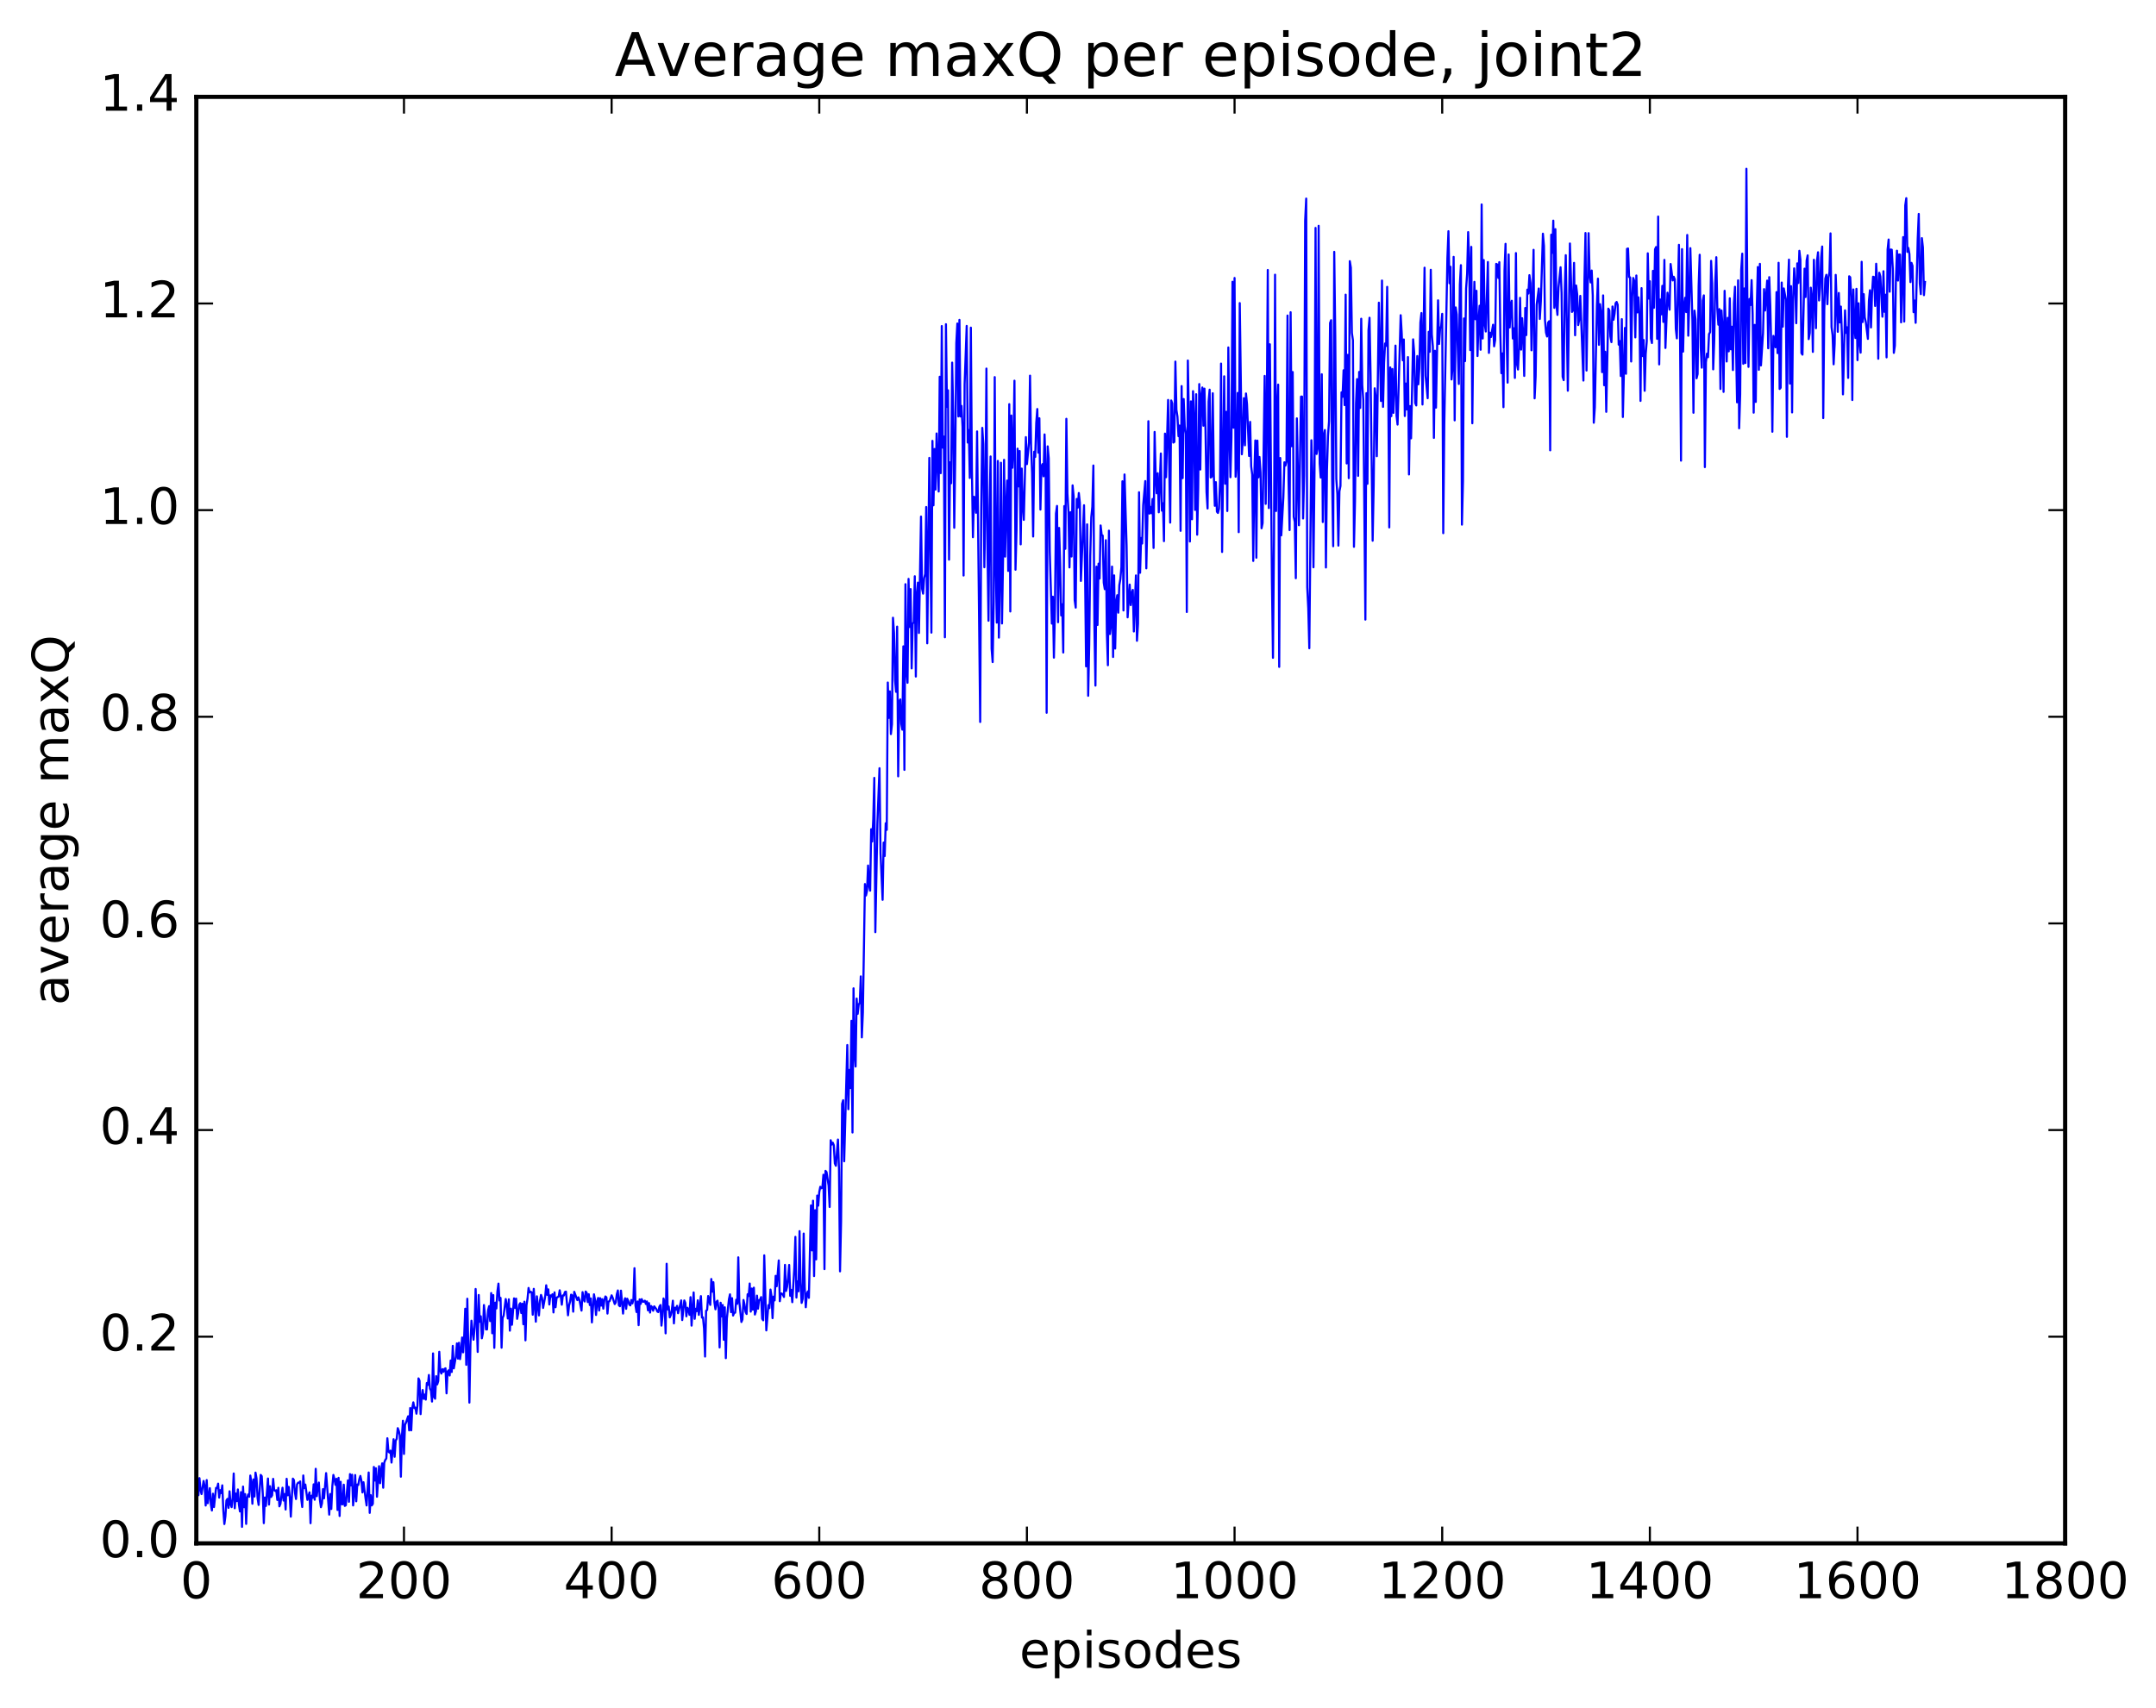 <?xml version="1.0" encoding="utf-8" standalone="no"?>
<!DOCTYPE svg PUBLIC "-//W3C//DTD SVG 1.1//EN"
  "http://www.w3.org/Graphics/SVG/1.1/DTD/svg11.dtd">
<!-- Created with matplotlib (http://matplotlib.org/) -->
<svg height="408pt" version="1.1" viewBox="0 0 515 408" width="515pt" xmlns="http://www.w3.org/2000/svg" xmlns:xlink="http://www.w3.org/1999/xlink">
 <defs>
  <style type="text/css">
*{stroke-linecap:butt;stroke-linejoin:round;stroke-miterlimit:100000;}
  </style>
 </defs>
 <g id="figure_1">
  <g id="patch_1">
   <path d="M 0 408.169 
L 515.768 408.169 
L 515.768 0 
L 0 0 
z
" style="fill:#ffffff;"/>
  </g>
  <g id="axes_1">
   <g id="patch_2">
    <path d="M 46.898 368.742 
L 493.298 368.742 
L 493.298 23.142 
L 46.898 23.142 
z
" style="fill:#ffffff;"/>
   </g>
   <g id="line2d_1">
    <path clip-path="url(#p9d260097a6)" d="M 47.145 354.917 
L 47.394 357.248 
L 47.642 353.161 
L 47.889 355.871 
L 48.138 356.975 
L 48.633 353.841 
L 48.882 355.08 
L 49.13 359.703 
L 49.377 353.631 
L 49.626 359.16 
L 50.121 355.563 
L 50.37 359.485 
L 50.617 360.893 
L 50.865 356.891 
L 51.114 360.074 
L 51.609 355.497 
L 51.858 355.553 
L 52.105 354.48 
L 52.353 357.817 
L 52.602 356.036 
L 52.849 356.736 
L 53.097 354.886 
L 53.346 360.85 
L 53.593 364.135 
L 53.842 362.28 
L 54.09 358.482 
L 54.337 358.123 
L 54.586 360.27 
L 54.834 356.308 
L 55.081 359.457 
L 55.33 360.097 
L 55.578 357.825 
L 55.825 352.055 
L 56.074 360.36 
L 56.322 356.844 
L 56.569 358.664 
L 56.818 355.866 
L 57.066 359.431 
L 57.313 361.125 
L 57.562 356.506 
L 57.809 364.807 
L 58.057 355.184 
L 58.306 360.106 
L 58.553 356.971 
L 58.801 364.099 
L 59.05 357.822 
L 59.297 357.053 
L 59.545 357.613 
L 59.794 352.549 
L 60.041 354.207 
L 60.289 359.283 
L 60.538 353.467 
L 60.785 357.557 
L 61.033 351.844 
L 61.282 353.229 
L 61.529 357.926 
L 61.778 359.571 
L 62.273 352.393 
L 62.522 352.701 
L 62.77 356.956 
L 63.017 363.92 
L 63.266 357.792 
L 63.514 359.811 
L 64.01 353.257 
L 64.257 359.475 
L 64.505 355.093 
L 64.754 357.673 
L 65.001 357.253 
L 65.249 353.338 
L 65.498 356.046 
L 65.746 356.228 
L 65.993 356.052 
L 66.242 358.379 
L 66.49 355.472 
L 66.737 359.906 
L 66.986 359.307 
L 67.481 355.457 
L 67.73 358.519 
L 67.978 356.962 
L 68.225 360.659 
L 68.474 353.321 
L 68.722 357.27 
L 68.969 355.261 
L 69.218 357.703 
L 69.466 362.369 
L 69.962 353.284 
L 70.21 353.634 
L 70.457 356.616 
L 70.706 358.15 
L 70.954 354.664 
L 71.201 354.26 
L 71.45 354.261 
L 71.698 353.953 
L 71.945 358.007 
L 72.194 360.064 
L 72.442 352.526 
L 72.689 355.561 
L 72.938 354.701 
L 73.433 358.362 
L 73.93 356.566 
L 74.177 363.935 
L 74.425 357.355 
L 74.674 357.876 
L 74.921 354.649 
L 75.169 358.328 
L 75.418 350.937 
L 75.665 357.476 
L 75.913 355.201 
L 76.162 354.218 
L 76.409 358.291 
L 76.657 360.109 
L 76.906 359.199 
L 77.153 355.791 
L 77.401 357.995 
L 77.897 351.967 
L 78.641 361.884 
L 78.889 356.958 
L 79.138 360.535 
L 79.385 355.072 
L 79.633 352.4 
L 79.882 353.354 
L 80.129 354.775 
L 80.377 353.324 
L 80.626 360.776 
L 80.874 353.09 
L 81.121 362.213 
L 81.37 354.03 
L 81.618 359.397 
L 81.865 359.411 
L 82.114 354.73 
L 82.362 359.8 
L 82.609 359.637 
L 83.106 353.698 
L 83.353 358.816 
L 83.602 352.204 
L 83.85 354.908 
L 84.097 352.345 
L 84.346 359.686 
L 84.594 357.073 
L 84.841 352.429 
L 85.09 358.703 
L 85.338 354.695 
L 85.585 354.801 
L 85.834 353.39 
L 86.082 352.638 
L 86.329 353.8 
L 86.578 356.586 
L 86.826 354.141 
L 87.322 358.021 
L 87.57 359.689 
L 88.066 351.817 
L 88.314 361.464 
L 88.561 357.236 
L 88.809 359.679 
L 89.058 359.298 
L 89.305 350.489 
L 89.553 353.738 
L 89.802 350.803 
L 90.049 357.61 
L 90.546 350.309 
L 90.793 354.374 
L 91.041 351.186 
L 91.29 349.637 
L 91.537 355.458 
L 91.785 349.476 
L 92.034 348.809 
L 92.281 348.473 
L 92.529 343.638 
L 92.778 346.801 
L 93.025 347.064 
L 93.273 346.59 
L 93.522 349.449 
L 94.017 343.873 
L 94.266 348.058 
L 94.513 344.22 
L 94.761 343.749 
L 95.01 341.225 
L 95.257 341.881 
L 95.505 342.91 
L 95.754 352.819 
L 96.001 343.288 
L 96.249 339.456 
L 96.498 347.383 
L 96.746 340.413 
L 96.993 339.863 
L 97.49 338.381 
L 97.737 341.752 
L 97.986 336.419 
L 98.234 341.738 
L 98.481 336.412 
L 98.73 335.065 
L 98.978 336.447 
L 99.225 336.321 
L 99.474 337.77 
L 99.722 335.806 
L 99.969 329.335 
L 100.218 329.906 
L 100.466 337.872 
L 100.713 333.971 
L 100.962 332.114 
L 101.21 334.227 
L 101.457 333.198 
L 101.706 334.399 
L 101.954 330.441 
L 102.201 330.902 
L 102.45 328.52 
L 102.698 331.754 
L 102.945 332.253 
L 103.194 334.871 
L 103.442 323.365 
L 103.689 333.794 
L 103.938 334.189 
L 104.186 328.794 
L 104.433 330.766 
L 104.681 329.961 
L 104.93 322.985 
L 105.177 327.511 
L 105.425 328.183 
L 105.674 327.125 
L 105.921 327.762 
L 106.169 327.07 
L 106.418 326.921 
L 106.665 332.905 
L 106.913 327.712 
L 107.162 327.403 
L 107.409 328.649 
L 107.657 325.053 
L 107.906 327.804 
L 108.153 321.57 
L 108.401 326.941 
L 108.897 324.087 
L 109.145 320.969 
L 109.394 324.605 
L 109.641 320.825 
L 109.889 324.732 
L 110.138 322.866 
L 110.385 319.56 
L 110.633 323.106 
L 110.882 319.224 
L 111.129 312.688 
L 111.377 326.094 
L 111.626 310.304 
L 112.121 335.116 
L 112.37 321.208 
L 112.618 315.549 
L 113.114 320.096 
L 113.362 317.143 
L 113.609 307.971 
L 114.106 323.012 
L 114.353 309.406 
L 114.602 315.815 
L 114.85 314.498 
L 115.097 319.758 
L 115.346 318.53 
L 115.594 311.81 
L 115.841 314.136 
L 116.09 317.634 
L 116.338 317.632 
L 116.585 313.075 
L 116.834 312.07 
L 117.082 315.647 
L 117.329 308.95 
L 117.578 318.551 
L 117.826 309.425 
L 118.073 322.038 
L 118.322 311.238 
L 118.57 312.621 
L 118.817 308.559 
L 119.066 306.683 
L 119.314 310.726 
L 119.561 310.089 
L 119.809 321.998 
L 120.058 314.881 
L 120.305 314.317 
L 120.802 310.372 
L 121.049 311.928 
L 121.297 315.013 
L 121.546 310.439 
L 121.793 317.931 
L 122.041 312.665 
L 122.29 316.519 
L 122.785 310.216 
L 123.034 312.501 
L 123.281 310.277 
L 123.529 315.108 
L 123.778 313.78 
L 124.025 311.737 
L 124.273 311.357 
L 124.522 313.722 
L 124.769 311.498 
L 125.017 316.397 
L 125.266 311.004 
L 125.513 320.244 
L 125.761 311.844 
L 126.01 310.289 
L 126.257 307.724 
L 126.505 308.798 
L 126.754 308.627 
L 127.001 308.767 
L 127.249 314.118 
L 127.498 307.939 
L 127.993 315.785 
L 128.242 309.721 
L 128.738 314.283 
L 128.986 310.81 
L 129.233 309.393 
L 129.482 310.098 
L 129.73 312.498 
L 130.226 309.783 
L 130.474 307.086 
L 130.721 309.367 
L 130.97 308.06 
L 131.218 311.674 
L 131.465 309.498 
L 131.714 309.783 
L 131.962 309.234 
L 132.209 313.578 
L 132.458 308.779 
L 132.706 312.329 
L 132.953 310.068 
L 133.45 309.768 
L 133.697 308.283 
L 133.946 309.686 
L 134.194 311.727 
L 134.441 309.507 
L 134.69 309.526 
L 134.938 308.705 
L 135.185 308.604 
L 135.681 314.259 
L 135.929 311.902 
L 136.178 310.983 
L 136.425 309.327 
L 136.673 309.504 
L 136.922 313.392 
L 137.169 308.65 
L 137.913 310.639 
L 138.161 309.969 
L 138.41 310.6 
L 138.905 313.138 
L 139.154 308.728 
L 139.401 310.389 
L 139.649 310.965 
L 139.898 308.574 
L 140.145 308.902 
L 140.393 311.096 
L 140.642 309.224 
L 140.889 311.815 
L 141.137 310.234 
L 141.386 315.956 
L 141.881 309.245 
L 142.13 310.577 
L 142.377 314.185 
L 142.625 311.008 
L 142.874 310.11 
L 143.121 313.121 
L 143.369 310.169 
L 143.618 311.947 
L 143.865 310.404 
L 144.113 312.673 
L 144.362 310.668 
L 144.609 309.753 
L 144.857 309.981 
L 145.106 313.846 
L 145.353 310.978 
L 145.601 310.888 
L 146.097 309.487 
L 146.345 310.057 
L 146.841 311.573 
L 147.089 311.172 
L 147.338 309.239 
L 147.585 308.322 
L 147.833 311.858 
L 148.082 312.101 
L 148.329 308.37 
L 148.826 313.852 
L 149.073 311.061 
L 149.321 310.192 
L 149.57 312.712 
L 149.817 310.288 
L 150.065 310.808 
L 150.314 311.712 
L 150.561 311.892 
L 150.81 310.59 
L 151.058 311.421 
L 151.305 310.395 
L 151.554 303.004 
L 151.802 311.918 
L 152.049 313.479 
L 152.298 310.95 
L 152.546 316.618 
L 152.793 310.451 
L 153.042 311.533 
L 153.29 310.397 
L 153.537 310.995 
L 153.786 311.013 
L 154.034 310.769 
L 154.281 311.556 
L 154.53 310.952 
L 154.778 313.074 
L 155.025 311.349 
L 155.274 313.609 
L 155.522 312.031 
L 155.769 312.33 
L 156.018 313.168 
L 156.266 312.114 
L 156.762 312.757 
L 157.01 313.36 
L 157.257 313.497 
L 157.506 312.204 
L 157.754 311.807 
L 158.001 316.724 
L 158.25 314.444 
L 158.498 310.237 
L 158.745 311.171 
L 158.994 318.569 
L 159.242 301.945 
L 159.489 312.858 
L 159.738 312.154 
L 159.986 314.755 
L 160.233 314.186 
L 160.482 312.939 
L 160.73 310.77 
L 160.977 316.187 
L 161.226 312.446 
L 161.474 312.902 
L 161.721 312.006 
L 161.97 313.765 
L 162.465 311.761 
L 162.714 310.699 
L 162.962 315.403 
L 163.458 310.71 
L 163.706 311.307 
L 163.953 314.5 
L 164.202 312.461 
L 164.45 312.913 
L 164.697 314.144 
L 164.946 309.927 
L 165.194 316.728 
L 165.69 308.796 
L 165.938 315.103 
L 166.185 312.706 
L 166.434 313.274 
L 166.681 310.675 
L 166.929 314.157 
L 167.425 309.678 
L 167.673 314.811 
L 167.922 314.749 
L 168.169 317.384 
L 168.417 324.115 
L 168.666 313.178 
L 168.913 312.98 
L 169.161 309.654 
L 169.657 311.773 
L 169.905 305.587 
L 170.154 308.61 
L 170.401 306.345 
L 170.649 311.122 
L 170.898 312.829 
L 171.145 311.025 
L 171.393 310.76 
L 171.642 312.723 
L 171.889 321.934 
L 172.137 311.258 
L 172.386 314.528 
L 172.633 311.796 
L 172.881 320.111 
L 173.13 312.353 
L 173.377 324.498 
L 173.625 315.046 
L 174.121 310.42 
L 174.369 309.251 
L 174.618 313.503 
L 174.865 310.163 
L 175.113 314.314 
L 175.362 313.667 
L 175.609 313.635 
L 175.857 310.545 
L 176.106 311.517 
L 176.353 300.41 
L 176.601 311.024 
L 177.097 315.859 
L 177.345 315.255 
L 177.594 310.598 
L 177.841 311.668 
L 178.089 313.429 
L 178.338 313.954 
L 178.585 309.225 
L 178.833 309.643 
L 179.082 306.664 
L 179.329 313.382 
L 179.577 307.857 
L 179.826 312.92 
L 180.073 307.659 
L 180.321 314.075 
L 180.57 313.292 
L 180.817 309.559 
L 181.065 312.677 
L 181.314 310.636 
L 181.561 310.537 
L 181.81 309.91 
L 182.058 315.089 
L 182.305 315.459 
L 182.554 299.931 
L 183.049 317.867 
L 183.546 311.828 
L 183.793 312.54 
L 184.042 308.109 
L 184.29 309.66 
L 184.537 314.939 
L 184.786 309.797 
L 185.034 310.705 
L 185.281 304.832 
L 185.53 307.322 
L 186.025 301.147 
L 186.274 310.893 
L 186.522 309.031 
L 186.769 309.07 
L 187.018 309.34 
L 187.266 309.881 
L 187.513 302.211 
L 187.762 308.447 
L 188.01 307.453 
L 188.257 305.385 
L 188.506 302.231 
L 188.754 309.614 
L 189.001 308.19 
L 189.25 311.126 
L 189.745 302.86 
L 189.994 295.516 
L 190.242 310.021 
L 190.489 306.145 
L 190.738 308.522 
L 190.986 294.15 
L 191.233 306.378 
L 191.482 311.298 
L 191.73 310.332 
L 191.977 294.727 
L 192.226 307.551 
L 192.474 312.335 
L 192.721 309.212 
L 192.97 308.546 
L 193.218 310.093 
L 193.714 288.008 
L 193.962 298.749 
L 194.209 286.878 
L 194.458 304.889 
L 194.706 289.141 
L 194.953 300.901 
L 195.202 285.65 
L 195.45 288.062 
L 195.697 284.798 
L 195.946 283.553 
L 196.194 283.902 
L 196.441 283.764 
L 196.69 280.67 
L 196.938 303.229 
L 197.185 279.751 
L 197.434 280.026 
L 197.929 283.284 
L 198.178 288.373 
L 198.425 272.432 
L 198.673 273.472 
L 198.922 273.018 
L 199.169 273.618 
L 199.417 277.979 
L 199.666 278.528 
L 200.161 272.266 
L 200.41 279.391 
L 200.657 303.759 
L 200.905 291.881 
L 201.154 263.747 
L 201.401 262.872 
L 201.649 277.457 
L 202.393 249.681 
L 202.642 265.02 
L 202.889 255.63 
L 203.137 259.969 
L 203.386 243.892 
L 203.633 270.578 
L 203.881 236.136 
L 204.13 251.509 
L 204.377 254.816 
L 204.625 238.582 
L 204.874 242.24 
L 205.121 239.993 
L 205.369 239.58 
L 205.618 233.288 
L 205.865 247.86 
L 206.113 241.934 
L 206.609 211.221 
L 206.857 213.954 
L 207.106 212.821 
L 207.353 206.797 
L 207.601 211.691 
L 207.85 212.805 
L 208.097 198.12 
L 208.345 201.056 
L 208.594 195.691 
L 208.841 185.856 
L 209.089 222.72 
L 209.585 196.63 
L 210.082 183.544 
L 210.329 203.839 
L 210.826 214.989 
L 211.073 201.311 
L 211.321 204.534 
L 211.57 196.691 
L 211.817 198.273 
L 212.065 163.074 
L 212.314 171.521 
L 212.561 165.186 
L 212.81 175.391 
L 213.058 173.047 
L 213.305 147.592 
L 213.554 151.198 
L 213.802 162.571 
L 214.049 165.304 
L 214.298 149.713 
L 214.546 185.486 
L 214.793 167.627 
L 215.042 167.11 
L 215.29 172.926 
L 215.537 174.338 
L 215.786 154.424 
L 216.034 183.943 
L 216.281 139.579 
L 216.53 159.963 
L 216.778 163.133 
L 217.025 138.315 
L 217.274 149.807 
L 217.522 140.747 
L 217.769 159.702 
L 218.018 148.918 
L 218.266 148.785 
L 218.513 137.685 
L 218.762 161.644 
L 219.01 141.924 
L 219.257 139.203 
L 219.506 151.229 
L 220.001 123.42 
L 220.25 140.672 
L 220.498 141.838 
L 220.745 138.136 
L 220.994 137.148 
L 221.242 121.138 
L 221.489 153.707 
L 221.986 109.4 
L 222.482 151.149 
L 222.73 105.333 
L 222.977 120.735 
L 223.226 107.273 
L 223.474 116.972 
L 223.721 103.564 
L 224.218 117.433 
L 224.465 90.014 
L 224.714 113.048 
L 224.962 77.901 
L 225.209 106.968 
L 225.458 104.296 
L 225.706 152.259 
L 225.953 77.463 
L 226.202 97.22 
L 226.45 93.254 
L 226.697 133.714 
L 226.946 110.453 
L 227.194 115.458 
L 227.441 86.638 
L 227.69 98.611 
L 227.938 126.102 
L 228.185 108.404 
L 228.434 81.958 
L 228.681 77.296 
L 228.929 99.497 
L 229.178 76.427 
L 229.425 99.505 
L 229.673 96.982 
L 229.922 102.071 
L 230.169 137.507 
L 230.417 91.769 
L 230.913 77.869 
L 231.161 105.733 
L 231.41 102.749 
L 231.657 114.193 
L 231.905 78.283 
L 232.154 111.795 
L 232.401 128.357 
L 232.649 118.69 
L 232.898 118.966 
L 233.145 122.514 
L 233.393 103.079 
L 234.137 172.498 
L 234.386 121.364 
L 234.633 102.227 
L 234.881 106.05 
L 235.13 135.53 
L 235.377 120.467 
L 235.625 88.059 
L 235.874 130.819 
L 236.121 148.308 
L 236.369 121.264 
L 236.618 109.064 
L 236.865 154.976 
L 237.113 158.197 
L 237.362 143.785 
L 237.609 90.099 
L 237.857 135.499 
L 238.106 148.763 
L 238.353 110.125 
L 238.601 152.342 
L 238.85 137.634 
L 239.097 110.563 
L 239.345 148.959 
L 239.594 133.944 
L 239.841 109.863 
L 240.089 132.988 
L 240.338 121.132 
L 240.585 114.814 
L 240.833 136.41 
L 241.082 96.565 
L 241.329 146.095 
L 241.577 99.277 
L 241.826 111.758 
L 242.073 106.737 
L 242.321 90.957 
L 242.57 136.118 
L 242.817 126.72 
L 243.065 107.197 
L 243.314 116.212 
L 243.561 107.764 
L 243.81 130.061 
L 244.058 111.953 
L 244.305 120.759 
L 244.554 124.209 
L 245.049 104.444 
L 245.298 110.893 
L 245.793 105.7 
L 246.042 89.754 
L 246.29 106.599 
L 246.537 113.093 
L 246.786 128.184 
L 247.034 107.914 
L 247.281 109.172 
L 247.53 101 
L 247.778 97.725 
L 248.025 108.157 
L 248.274 99.931 
L 248.522 121.745 
L 248.769 111.411 
L 249.018 110.888 
L 249.266 113.8 
L 249.513 103.796 
L 249.762 111.599 
L 250.01 170.297 
L 250.257 106.647 
L 250.506 109.475 
L 250.754 131.68 
L 251.25 148.992 
L 251.498 142.564 
L 251.745 157.125 
L 251.994 145.455 
L 252.242 122.695 
L 252.489 120.878 
L 252.738 148.664 
L 252.986 126.133 
L 253.233 134.493 
L 253.482 147.045 
L 253.73 144.365 
L 253.977 155.899 
L 254.226 120.914 
L 254.474 131.125 
L 254.721 100.064 
L 254.97 117.883 
L 255.218 122.257 
L 255.465 135.569 
L 255.714 122.378 
L 255.962 132.964 
L 256.209 115.963 
L 256.457 118.59 
L 256.705 143.392 
L 256.954 145.175 
L 257.202 119.21 
L 257.45 121.289 
L 257.697 117.794 
L 257.945 120.164 
L 258.193 138.798 
L 258.938 120.71 
L 259.185 136.363 
L 259.433 159.211 
L 259.682 125.282 
L 259.93 166.239 
L 260.178 154.009 
L 260.425 132.826 
L 260.673 123.59 
L 260.921 121.07 
L 261.17 111.221 
L 261.418 149.517 
L 261.666 163.804 
L 261.913 135.391 
L 262.161 149.324 
L 262.409 134.675 
L 262.658 138.226 
L 262.906 125.542 
L 263.154 127.844 
L 263.401 127.966 
L 263.649 139.214 
L 263.897 140.77 
L 264.146 129.067 
L 264.394 151.113 
L 264.642 158.939 
L 264.889 126.785 
L 265.137 151.487 
L 265.385 149.313 
L 265.634 135.376 
L 265.882 156.972 
L 266.13 137.476 
L 266.377 154.955 
L 266.625 143.859 
L 266.873 142.209 
L 267.122 146.383 
L 267.37 139.805 
L 267.618 138.38 
L 267.865 135.51 
L 268.113 114.993 
L 268.361 145.852 
L 268.61 113.362 
L 269.106 130.388 
L 269.353 147.497 
L 269.849 139.679 
L 270.098 144.575 
L 270.346 141.667 
L 270.594 140.94 
L 270.841 150.877 
L 271.337 137.487 
L 271.586 153.1 
L 271.834 149.041 
L 272.082 117.61 
L 272.329 136.853 
L 272.577 128.536 
L 272.825 129.861 
L 273.074 120.688 
L 273.57 114.941 
L 273.817 135.797 
L 274.065 124.343 
L 274.313 100.634 
L 274.562 122.716 
L 274.81 121.121 
L 275.058 122.629 
L 275.305 119.224 
L 275.553 130.92 
L 275.801 103.198 
L 276.05 113.456 
L 276.298 117.854 
L 276.546 113.066 
L 276.793 122.4 
L 277.289 108.349 
L 277.538 122.012 
L 277.786 120.237 
L 278.034 129.293 
L 278.281 103.602 
L 278.529 114.026 
L 279.026 95.553 
L 279.522 124.862 
L 279.769 95.682 
L 280.017 96.391 
L 280.265 105.747 
L 280.514 105.583 
L 280.762 86.394 
L 281.01 97.918 
L 281.257 99.537 
L 281.505 104.213 
L 281.753 101.673 
L 282.002 126.83 
L 282.25 92.244 
L 282.498 114.238 
L 282.745 95.331 
L 282.993 101.847 
L 283.241 103.645 
L 283.49 146.224 
L 283.738 86.136 
L 283.986 99.719 
L 284.233 129.377 
L 284.481 95.896 
L 284.729 124.064 
L 284.978 93.461 
L 285.226 99.889 
L 285.474 121.834 
L 285.721 94.186 
L 285.969 127.752 
L 286.217 116.488 
L 286.466 91.763 
L 286.714 112.183 
L 286.962 94.303 
L 287.209 92.582 
L 287.457 101.714 
L 287.705 92.851 
L 287.954 102.679 
L 288.202 117.544 
L 288.45 121.488 
L 288.697 95.939 
L 288.945 93.107 
L 289.193 114.099 
L 289.442 113.895 
L 289.69 93.959 
L 289.938 113.308 
L 290.185 120.849 
L 290.433 115.2 
L 290.682 122.263 
L 290.93 122.556 
L 291.178 121.545 
L 291.425 115.192 
L 291.673 86.869 
L 291.921 131.878 
L 292.418 89.91 
L 292.666 115.575 
L 292.913 98.394 
L 293.161 122.1 
L 293.409 83.018 
L 293.658 103.146 
L 293.906 114.016 
L 294.154 104.476 
L 294.401 67.32 
L 294.649 102.206 
L 294.897 66.418 
L 295.146 113.908 
L 295.394 110.323 
L 295.642 93.887 
L 295.889 127.149 
L 296.137 72.416 
L 296.634 108.536 
L 296.882 105.206 
L 297.13 95.131 
L 297.377 106.394 
L 297.625 94.015 
L 297.873 96.558 
L 298.37 108.949 
L 298.618 100.798 
L 298.865 111.391 
L 299.113 113.379 
L 299.361 134.019 
L 299.61 113.823 
L 299.858 105.231 
L 300.106 133.253 
L 300.353 105.272 
L 300.601 114.058 
L 300.849 109.184 
L 301.098 112.872 
L 301.346 126.22 
L 301.594 124.993 
L 302.089 89.821 
L 302.337 120.388 
L 302.586 99.607 
L 302.834 64.499 
L 303.082 121.391 
L 303.329 82.256 
L 303.825 138.883 
L 304.074 157.164 
L 304.322 128.479 
L 304.57 65.631 
L 304.817 122.094 
L 305.065 97.954 
L 305.313 91.897 
L 305.562 159.335 
L 305.81 109.43 
L 306.058 127.906 
L 306.553 118.809 
L 306.801 110.451 
L 307.05 111.234 
L 307.298 110.21 
L 307.546 75.391 
L 307.793 114.79 
L 308.041 126.654 
L 308.289 74.601 
L 308.538 106.615 
L 308.786 88.883 
L 309.034 123.482 
L 309.281 124.694 
L 309.529 138.148 
L 309.777 99.956 
L 310.274 125.493 
L 310.769 94.762 
L 311.017 94.748 
L 311.265 123.878 
L 311.514 113.532 
L 311.762 52.677 
L 312.01 47.444 
L 312.257 140.317 
L 312.505 145.317 
L 312.753 154.881 
L 313.25 105.19 
L 313.498 113.041 
L 313.745 135.54 
L 313.993 112.484 
L 314.241 54.455 
L 314.49 108.471 
L 314.738 107.138 
L 314.986 53.952 
L 315.233 110.734 
L 315.481 114.103 
L 315.729 89.419 
L 315.978 124.721 
L 316.226 104.022 
L 316.474 102.744 
L 316.721 135.586 
L 316.969 112.255 
L 317.217 104.151 
L 317.466 100.643 
L 317.714 77.176 
L 317.962 76.507 
L 318.209 114.832 
L 318.457 130.506 
L 318.705 60.174 
L 318.954 80.467 
L 319.202 114.443 
L 319.45 118.013 
L 319.697 130.36 
L 319.945 117.368 
L 320.193 116.123 
L 320.442 93.737 
L 320.69 94.812 
L 320.938 88.465 
L 321.185 96.792 
L 321.433 70.401 
L 321.682 110.731 
L 321.93 84.789 
L 322.178 114.248 
L 322.425 62.399 
L 322.673 63.947 
L 322.921 79.539 
L 323.17 81.288 
L 323.418 130.646 
L 323.666 119.757 
L 323.913 96.387 
L 324.161 90.575 
L 324.409 113.694 
L 324.658 88.864 
L 324.906 97.471 
L 325.154 76.154 
L 325.401 92.001 
L 325.649 95.562 
L 326.146 148.038 
L 326.394 93.932 
L 326.642 115.585 
L 326.889 78.915 
L 327.137 75.921 
L 327.385 89.579 
L 327.882 129.189 
L 328.13 115.978 
L 328.377 92.776 
L 328.625 94.91 
L 328.873 109 
L 329.37 72.321 
L 329.865 95.814 
L 330.113 67.029 
L 330.361 97.212 
L 330.61 86.695 
L 330.858 82.062 
L 331.106 82.649 
L 331.353 68.539 
L 331.601 90.856 
L 331.849 126.013 
L 332.098 87.793 
L 332.346 99.434 
L 332.594 88.164 
L 332.841 98.643 
L 333.089 92.392 
L 333.337 82.574 
L 333.586 99.264 
L 333.834 101.442 
L 334.577 75.31 
L 334.825 79.618 
L 335.074 86.082 
L 335.322 81.105 
L 335.57 99.399 
L 335.817 91.642 
L 336.065 97.839 
L 336.313 85.32 
L 336.562 113.359 
L 336.81 97.021 
L 337.058 104.729 
L 337.553 81.076 
L 337.801 84.27 
L 338.05 96.281 
L 338.298 96.87 
L 338.546 85.061 
L 338.793 91.824 
L 339.041 88.034 
L 339.289 77.028 
L 339.538 74.791 
L 339.786 96.643 
L 340.281 63.961 
L 340.529 89.8 
L 341.026 95.147 
L 341.274 79.278 
L 341.522 84.052 
L 341.769 64.46 
L 342.017 79.892 
L 342.265 82.81 
L 342.514 104.62 
L 342.762 83.801 
L 343.01 97.394 
L 343.505 71.754 
L 343.753 82.178 
L 344.002 78.384 
L 344.25 78.016 
L 344.498 74.98 
L 344.745 127.387 
L 344.993 101.411 
L 345.738 61.659 
L 345.986 55.238 
L 346.233 67.679 
L 346.481 63.737 
L 346.729 90.662 
L 346.978 87.656 
L 347.226 61.371 
L 347.474 100.435 
L 347.721 73.448 
L 347.969 75.134 
L 348.466 91.739 
L 348.714 67.973 
L 348.962 63.354 
L 349.209 125.348 
L 349.457 114.962 
L 349.705 76.088 
L 349.954 86.286 
L 350.202 68.93 
L 350.45 65.433 
L 350.697 55.454 
L 350.945 62.582 
L 351.193 83.643 
L 351.442 58.985 
L 351.69 101.129 
L 351.938 77.268 
L 352.185 67.343 
L 352.433 76.271 
L 352.682 69.474 
L 352.93 85.065 
L 353.178 76.77 
L 353.425 73.049 
L 353.673 83.562 
L 353.921 48.848 
L 354.17 80.88 
L 354.418 62.135 
L 354.666 77.485 
L 354.913 79.204 
L 355.409 62.598 
L 355.658 84.316 
L 355.906 79.497 
L 356.154 80.513 
L 356.649 77.588 
L 356.897 82.743 
L 357.146 81.242 
L 357.394 63.041 
L 357.642 63.189 
L 357.889 66.412 
L 358.137 62.631 
L 358.385 80.014 
L 358.634 89.164 
L 358.882 84.439 
L 359.13 97.284 
L 359.377 64.67 
L 359.625 58.255 
L 359.873 80.091 
L 360.122 91.419 
L 360.37 60.795 
L 360.618 78.241 
L 360.865 72.894 
L 361.113 71.854 
L 361.361 80.871 
L 361.61 78.435 
L 361.858 90.291 
L 362.106 60.468 
L 362.353 86.99 
L 362.601 88.288 
L 362.849 83.08 
L 363.098 71.159 
L 363.346 83.529 
L 363.594 76.029 
L 363.841 79.64 
L 364.089 89.816 
L 364.337 73.582 
L 364.586 80.065 
L 364.834 69.202 
L 365.082 70.14 
L 365.329 65.744 
L 365.577 67.636 
L 365.825 83.694 
L 366.322 59.688 
L 366.57 95.172 
L 366.817 89.906 
L 367.065 72.796 
L 367.562 68.932 
L 367.81 76.205 
L 368.058 72.049 
L 368.553 55.835 
L 368.801 58.758 
L 369.05 76.491 
L 369.298 79.466 
L 369.546 80.4 
L 369.793 77.089 
L 370.041 76.743 
L 370.289 107.592 
L 370.538 56.075 
L 370.786 60.406 
L 371.034 52.717 
L 371.281 73.561 
L 371.529 54.751 
L 371.777 72.931 
L 372.026 75.243 
L 372.274 68.68 
L 372.769 63.86 
L 373.017 70.051 
L 373.265 90.006 
L 373.514 90.829 
L 373.762 69.846 
L 374.01 60.97 
L 374.505 93.351 
L 375.002 58.173 
L 375.498 74.525 
L 375.745 74.146 
L 375.993 62.806 
L 376.241 80.1 
L 376.49 68.216 
L 376.738 70.301 
L 376.986 77.662 
L 377.233 76.293 
L 377.481 70.691 
L 378.226 90.926 
L 378.474 66.961 
L 378.721 55.674 
L 378.969 88.53 
L 379.466 55.701 
L 379.714 65.646 
L 379.962 67.477 
L 380.209 64.637 
L 380.457 70.568 
L 380.705 101.003 
L 380.954 97.305 
L 381.45 72.996 
L 381.697 66.577 
L 381.945 82.387 
L 382.193 72.676 
L 382.442 74.778 
L 382.69 88.913 
L 382.938 70.576 
L 383.185 92.042 
L 383.433 84.038 
L 383.682 98.394 
L 384.178 73.745 
L 384.425 74.171 
L 384.673 80.372 
L 384.921 81.746 
L 385.17 73.228 
L 385.418 76.394 
L 385.666 74.95 
L 385.913 72.446 
L 386.161 72.141 
L 386.409 72.817 
L 386.658 82.345 
L 386.906 81.486 
L 387.154 89.837 
L 387.401 76.247 
L 387.649 99.633 
L 388.146 78.356 
L 388.394 89.305 
L 388.642 59.457 
L 388.889 59.375 
L 389.137 66.188 
L 389.385 66.269 
L 389.634 86.373 
L 389.882 70.956 
L 390.13 66.413 
L 390.377 67.114 
L 390.625 80.612 
L 390.873 65.822 
L 391.122 74.637 
L 391.37 71.049 
L 391.618 75.518 
L 391.865 95.785 
L 392.113 68.842 
L 392.361 85.077 
L 392.61 81.229 
L 392.858 93.37 
L 393.106 84.564 
L 393.353 81.6 
L 393.601 60.522 
L 393.849 71.332 
L 394.098 67.193 
L 394.346 80.856 
L 394.594 81.957 
L 394.841 64.709 
L 395.089 73.534 
L 395.337 59.576 
L 395.586 59.023 
L 395.834 80.954 
L 396.082 51.737 
L 396.329 87.062 
L 396.577 71.566 
L 396.825 75.108 
L 397.074 68.295 
L 397.322 76.913 
L 397.57 62.094 
L 397.817 83.138 
L 398.313 69.936 
L 398.81 73.998 
L 399.058 63.074 
L 399.553 67.003 
L 399.801 66.123 
L 400.05 66.75 
L 400.298 78.535 
L 400.546 80.841 
L 401.041 58.496 
L 401.289 77.766 
L 401.538 110.058 
L 401.786 59.527 
L 402.034 84.01 
L 402.281 73.233 
L 402.529 71.143 
L 402.777 74.571 
L 403.026 56.141 
L 403.274 80.208 
L 403.522 71.907 
L 403.769 59.293 
L 404.265 76.63 
L 404.514 98.62 
L 404.762 74.216 
L 405.01 76.278 
L 405.257 90.383 
L 405.505 89.371 
L 405.753 68.378 
L 406.002 60.869 
L 406.25 82.947 
L 406.498 87.846 
L 406.745 71.838 
L 406.993 70.573 
L 407.241 111.602 
L 407.49 86.556 
L 407.738 84.496 
L 407.986 85.342 
L 408.233 79.824 
L 408.481 79.367 
L 408.729 62.328 
L 408.978 67.762 
L 409.226 88.245 
L 409.474 81.46 
L 409.721 67.58 
L 409.969 61.453 
L 410.217 73.827 
L 410.466 77.579 
L 410.714 73.845 
L 410.962 92.94 
L 411.209 74.174 
L 411.457 78.125 
L 411.705 93.629 
L 411.954 69.482 
L 412.45 86.372 
L 412.697 75.945 
L 412.945 83.943 
L 413.193 71.267 
L 413.442 83.46 
L 413.69 78.058 
L 413.938 88.414 
L 414.185 72.458 
L 414.433 68.519 
L 414.93 96.127 
L 415.178 66.981 
L 415.425 102.328 
L 415.673 94.227 
L 415.921 64.48 
L 416.17 60.609 
L 416.418 86.925 
L 416.666 68.916 
L 416.913 86.74 
L 417.161 40.324 
L 417.409 73.614 
L 417.658 87.654 
L 417.906 71.414 
L 418.154 72.879 
L 418.401 66.931 
L 418.649 75.053 
L 418.897 98.597 
L 419.146 77.622 
L 419.394 96.032 
L 419.642 73.42 
L 419.889 63.799 
L 420.137 88.355 
L 420.385 63.038 
L 420.634 87.313 
L 421.13 79.617 
L 421.377 69.079 
L 421.625 74.189 
L 422.122 67.044 
L 422.37 83.215 
L 422.618 66.217 
L 422.865 72.989 
L 423.113 83.91 
L 423.361 103.155 
L 423.61 80.256 
L 424.106 82.986 
L 424.353 69.792 
L 424.601 84.369 
L 424.849 62.787 
L 425.098 92.931 
L 425.346 92.645 
L 425.594 67.503 
L 425.841 78.046 
L 426.089 68.908 
L 426.586 71.58 
L 426.834 104.367 
L 427.082 68.247 
L 427.329 62.03 
L 427.577 91.648 
L 427.825 68.366 
L 428.074 98.542 
L 428.322 71.791 
L 428.57 64.122 
L 428.817 68.074 
L 429.065 77.227 
L 429.313 62.923 
L 429.562 67.621 
L 429.81 59.921 
L 430.058 62.052 
L 430.305 84.37 
L 430.553 84.733 
L 431.05 64.189 
L 431.298 70.972 
L 431.546 62.248 
L 431.793 61.016 
L 432.041 81.023 
L 432.289 79.571 
L 432.538 68.729 
L 432.786 71.195 
L 433.034 84.074 
L 433.281 62.066 
L 433.777 78.412 
L 434.026 62.295 
L 434.274 60.273 
L 434.522 71.789 
L 434.769 68.702 
L 435.017 61.506 
L 435.265 58.898 
L 435.514 99.892 
L 435.762 74.083 
L 436.01 66.566 
L 436.257 65.655 
L 436.505 72.675 
L 436.753 66.321 
L 437.002 65.09 
L 437.25 55.761 
L 437.498 78.133 
L 437.745 80.068 
L 437.993 87.041 
L 438.241 82.176 
L 438.49 65.675 
L 438.986 79.276 
L 439.233 69.997 
L 439.481 77.036 
L 439.729 73.247 
L 439.978 80.193 
L 440.226 94.222 
L 440.721 74.149 
L 440.969 79.538 
L 441.217 78.201 
L 441.466 90.286 
L 441.714 66.01 
L 441.962 66.249 
L 442.209 71.076 
L 442.457 95.578 
L 442.705 69.157 
L 442.954 77.816 
L 443.202 80.757 
L 443.45 69.006 
L 443.697 86.056 
L 443.945 72.458 
L 444.193 82.028 
L 444.442 84.253 
L 444.69 62.554 
L 444.938 76.946 
L 445.185 70.278 
L 445.433 75.822 
L 445.682 76.935 
L 446.178 80.97 
L 446.425 71.868 
L 446.673 69.352 
L 446.921 78.235 
L 447.17 70.08 
L 447.418 66.111 
L 447.666 66.207 
L 447.913 73.098 
L 448.161 63.016 
L 448.409 67.831 
L 448.658 85.708 
L 448.906 65.166 
L 449.154 66.075 
L 449.649 75.666 
L 449.897 64.803 
L 450.146 74.501 
L 450.394 70.415 
L 450.642 85.377 
L 450.889 59.586 
L 451.137 57.225 
L 451.385 69.698 
L 451.634 59.621 
L 451.882 59.667 
L 452.13 64.231 
L 452.377 84.306 
L 452.625 82.581 
L 452.873 66.777 
L 453.122 59.901 
L 453.37 67.038 
L 453.618 60.802 
L 453.865 60.832 
L 454.113 77.014 
L 454.61 56.654 
L 454.858 76.83 
L 455.106 49.057 
L 455.353 47.35 
L 455.601 60.178 
L 455.849 59.237 
L 456.098 60.685 
L 456.346 67.401 
L 456.594 62.806 
L 456.841 63.526 
L 457.089 74.578 
L 457.337 71.808 
L 457.586 77.128 
L 458.082 57.031 
L 458.329 51.108 
L 458.577 67.675 
L 458.825 70.276 
L 459.074 56.896 
L 459.322 59.126 
L 459.57 70.516 
L 459.817 67.373 
L 459.817 67.373 
" style="fill:none;stroke:#0000ff;stroke-linecap:square;stroke-width:0.5;"/>
   </g>
   <g id="patch_3">
    <path d="M 46.898 368.742 
L 46.898 23.142 
" style="fill:none;stroke:#000000;stroke-linecap:square;stroke-linejoin:miter;"/>
   </g>
   <g id="patch_4">
    <path d="M 493.298 368.742 
L 493.298 23.142 
" style="fill:none;stroke:#000000;stroke-linecap:square;stroke-linejoin:miter;"/>
   </g>
   <g id="patch_5">
    <path d="M 46.898 368.742 
L 493.298 368.742 
" style="fill:none;stroke:#000000;stroke-linecap:square;stroke-linejoin:miter;"/>
   </g>
   <g id="patch_6">
    <path d="M 46.898 23.142 
L 493.298 23.142 
" style="fill:none;stroke:#000000;stroke-linecap:square;stroke-linejoin:miter;"/>
   </g>
   <g id="matplotlib.axis_1">
    <g id="xtick_1">
     <g id="line2d_2">
      <defs>
       <path d="M 0 0 
L 0 -4 
" id="mb68481700e" style="stroke:#000000;stroke-width:0.5;"/>
      </defs>
      <g>
       <use style="stroke:#000000;stroke-width:0.5;" x="46.898" xlink:href="#mb68481700e" y="368.742"/>
      </g>
     </g>
     <g id="line2d_3">
      <defs>
       <path d="M 0 0 
L 0 4 
" id="m565eaeb93b" style="stroke:#000000;stroke-width:0.5;"/>
      </defs>
      <g>
       <use style="stroke:#000000;stroke-width:0.5;" x="46.898" xlink:href="#m565eaeb93b" y="23.142"/>
      </g>
     </g>
     <g id="text_1">
      <!-- 0 -->
      <defs>
       <path d="M 31.781 66.406 
Q 24.172 66.406 20.328 58.906 
Q 16.5 51.422 16.5 36.375 
Q 16.5 21.391 20.328 13.891 
Q 24.172 6.391 31.781 6.391 
Q 39.453 6.391 43.281 13.891 
Q 47.125 21.391 47.125 36.375 
Q 47.125 51.422 43.281 58.906 
Q 39.453 66.406 31.781 66.406 
M 31.781 74.219 
Q 44.047 74.219 50.516 64.516 
Q 56.984 54.828 56.984 36.375 
Q 56.984 17.969 50.516 8.266 
Q 44.047 -1.422 31.781 -1.422 
Q 19.531 -1.422 13.062 8.266 
Q 6.594 17.969 6.594 36.375 
Q 6.594 54.828 13.062 64.516 
Q 19.531 74.219 31.781 74.219 
" id="BitstreamVeraSans-Roman-30"/>
      </defs>
      <g transform="translate(43.08 381.86)scale(0.12 -0.12)">
       <use xlink:href="#BitstreamVeraSans-Roman-30"/>
      </g>
     </g>
    </g>
    <g id="xtick_2">
     <g id="line2d_4">
      <g>
       <use style="stroke:#000000;stroke-width:0.5;" x="96.498" xlink:href="#mb68481700e" y="368.742"/>
      </g>
     </g>
     <g id="line2d_5">
      <g>
       <use style="stroke:#000000;stroke-width:0.5;" x="96.498" xlink:href="#m565eaeb93b" y="23.142"/>
      </g>
     </g>
     <g id="text_2">
      <!-- 200 -->
      <defs>
       <path d="M 19.188 8.297 
L 53.609 8.297 
L 53.609 0 
L 7.328 0 
L 7.328 8.297 
Q 12.938 14.109 22.625 23.891 
Q 32.328 33.688 34.812 36.531 
Q 39.547 41.844 41.422 45.531 
Q 43.312 49.219 43.312 52.781 
Q 43.312 58.594 39.234 62.25 
Q 35.156 65.922 28.609 65.922 
Q 23.969 65.922 18.812 64.312 
Q 13.672 62.703 7.812 59.422 
L 7.812 69.391 
Q 13.766 71.781 18.938 73 
Q 24.125 74.219 28.422 74.219 
Q 39.75 74.219 46.484 68.547 
Q 53.219 62.891 53.219 53.422 
Q 53.219 48.922 51.531 44.891 
Q 49.859 40.875 45.406 35.406 
Q 44.188 33.984 37.641 27.219 
Q 31.109 20.453 19.188 8.297 
" id="BitstreamVeraSans-Roman-32"/>
      </defs>
      <g transform="translate(85.045 381.86)scale(0.12 -0.12)">
       <use xlink:href="#BitstreamVeraSans-Roman-32"/>
       <use x="63.623" xlink:href="#BitstreamVeraSans-Roman-30"/>
       <use x="127.246" xlink:href="#BitstreamVeraSans-Roman-30"/>
      </g>
     </g>
    </g>
    <g id="xtick_3">
     <g id="line2d_6">
      <g>
       <use style="stroke:#000000;stroke-width:0.5;" x="146.097" xlink:href="#mb68481700e" y="368.742"/>
      </g>
     </g>
     <g id="line2d_7">
      <g>
       <use style="stroke:#000000;stroke-width:0.5;" x="146.097" xlink:href="#m565eaeb93b" y="23.142"/>
      </g>
     </g>
     <g id="text_3">
      <!-- 400 -->
      <defs>
       <path d="M 37.797 64.312 
L 12.891 25.391 
L 37.797 25.391 
z
M 35.203 72.906 
L 47.609 72.906 
L 47.609 25.391 
L 58.016 25.391 
L 58.016 17.188 
L 47.609 17.188 
L 47.609 0 
L 37.797 0 
L 37.797 17.188 
L 4.891 17.188 
L 4.891 26.703 
z
" id="BitstreamVeraSans-Roman-34"/>
      </defs>
      <g transform="translate(134.645 381.86)scale(0.12 -0.12)">
       <use xlink:href="#BitstreamVeraSans-Roman-34"/>
       <use x="63.623" xlink:href="#BitstreamVeraSans-Roman-30"/>
       <use x="127.246" xlink:href="#BitstreamVeraSans-Roman-30"/>
      </g>
     </g>
    </g>
    <g id="xtick_4">
     <g id="line2d_8">
      <g>
       <use style="stroke:#000000;stroke-width:0.5;" x="195.697" xlink:href="#mb68481700e" y="368.742"/>
      </g>
     </g>
     <g id="line2d_9">
      <g>
       <use style="stroke:#000000;stroke-width:0.5;" x="195.697" xlink:href="#m565eaeb93b" y="23.142"/>
      </g>
     </g>
     <g id="text_4">
      <!-- 600 -->
      <defs>
       <path d="M 33.016 40.375 
Q 26.375 40.375 22.484 35.828 
Q 18.609 31.297 18.609 23.391 
Q 18.609 15.531 22.484 10.953 
Q 26.375 6.391 33.016 6.391 
Q 39.656 6.391 43.531 10.953 
Q 47.406 15.531 47.406 23.391 
Q 47.406 31.297 43.531 35.828 
Q 39.656 40.375 33.016 40.375 
M 52.594 71.297 
L 52.594 62.312 
Q 48.875 64.062 45.094 64.984 
Q 41.312 65.922 37.594 65.922 
Q 27.828 65.922 22.672 59.328 
Q 17.531 52.734 16.797 39.406 
Q 19.672 43.656 24.016 45.922 
Q 28.375 48.188 33.594 48.188 
Q 44.578 48.188 50.953 41.516 
Q 57.328 34.859 57.328 23.391 
Q 57.328 12.156 50.688 5.359 
Q 44.047 -1.422 33.016 -1.422 
Q 20.359 -1.422 13.672 8.266 
Q 6.984 17.969 6.984 36.375 
Q 6.984 53.656 15.188 63.938 
Q 23.391 74.219 37.203 74.219 
Q 40.922 74.219 44.703 73.484 
Q 48.484 72.75 52.594 71.297 
" id="BitstreamVeraSans-Roman-36"/>
      </defs>
      <g transform="translate(184.245 381.86)scale(0.12 -0.12)">
       <use xlink:href="#BitstreamVeraSans-Roman-36"/>
       <use x="63.623" xlink:href="#BitstreamVeraSans-Roman-30"/>
       <use x="127.246" xlink:href="#BitstreamVeraSans-Roman-30"/>
      </g>
     </g>
    </g>
    <g id="xtick_5">
     <g id="line2d_10">
      <g>
       <use style="stroke:#000000;stroke-width:0.5;" x="245.298" xlink:href="#mb68481700e" y="368.742"/>
      </g>
     </g>
     <g id="line2d_11">
      <g>
       <use style="stroke:#000000;stroke-width:0.5;" x="245.298" xlink:href="#m565eaeb93b" y="23.142"/>
      </g>
     </g>
     <g id="text_5">
      <!-- 800 -->
      <defs>
       <path d="M 31.781 34.625 
Q 24.75 34.625 20.719 30.859 
Q 16.703 27.094 16.703 20.516 
Q 16.703 13.922 20.719 10.156 
Q 24.75 6.391 31.781 6.391 
Q 38.812 6.391 42.859 10.172 
Q 46.922 13.969 46.922 20.516 
Q 46.922 27.094 42.891 30.859 
Q 38.875 34.625 31.781 34.625 
M 21.922 38.812 
Q 15.578 40.375 12.031 44.719 
Q 8.5 49.078 8.5 55.328 
Q 8.5 64.062 14.719 69.141 
Q 20.953 74.219 31.781 74.219 
Q 42.672 74.219 48.875 69.141 
Q 55.078 64.062 55.078 55.328 
Q 55.078 49.078 51.531 44.719 
Q 48 40.375 41.703 38.812 
Q 48.828 37.156 52.797 32.312 
Q 56.781 27.484 56.781 20.516 
Q 56.781 9.906 50.312 4.234 
Q 43.844 -1.422 31.781 -1.422 
Q 19.734 -1.422 13.25 4.234 
Q 6.781 9.906 6.781 20.516 
Q 6.781 27.484 10.781 32.312 
Q 14.797 37.156 21.922 38.812 
M 18.312 54.391 
Q 18.312 48.734 21.844 45.562 
Q 25.391 42.391 31.781 42.391 
Q 38.141 42.391 41.719 45.562 
Q 45.312 48.734 45.312 54.391 
Q 45.312 60.062 41.719 63.234 
Q 38.141 66.406 31.781 66.406 
Q 25.391 66.406 21.844 63.234 
Q 18.312 60.062 18.312 54.391 
" id="BitstreamVeraSans-Roman-38"/>
      </defs>
      <g transform="translate(233.845 381.86)scale(0.12 -0.12)">
       <use xlink:href="#BitstreamVeraSans-Roman-38"/>
       <use x="63.623" xlink:href="#BitstreamVeraSans-Roman-30"/>
       <use x="127.246" xlink:href="#BitstreamVeraSans-Roman-30"/>
      </g>
     </g>
    </g>
    <g id="xtick_6">
     <g id="line2d_12">
      <g>
       <use style="stroke:#000000;stroke-width:0.5;" x="294.897" xlink:href="#mb68481700e" y="368.742"/>
      </g>
     </g>
     <g id="line2d_13">
      <g>
       <use style="stroke:#000000;stroke-width:0.5;" x="294.897" xlink:href="#m565eaeb93b" y="23.142"/>
      </g>
     </g>
     <g id="text_6">
      <!-- 1000 -->
      <defs>
       <path d="M 12.406 8.297 
L 28.516 8.297 
L 28.516 63.922 
L 10.984 60.406 
L 10.984 69.391 
L 28.422 72.906 
L 38.281 72.906 
L 38.281 8.297 
L 54.391 8.297 
L 54.391 0 
L 12.406 0 
z
" id="BitstreamVeraSans-Roman-31"/>
      </defs>
      <g transform="translate(279.627 381.86)scale(0.12 -0.12)">
       <use xlink:href="#BitstreamVeraSans-Roman-31"/>
       <use x="63.623" xlink:href="#BitstreamVeraSans-Roman-30"/>
       <use x="127.246" xlink:href="#BitstreamVeraSans-Roman-30"/>
       <use x="190.869" xlink:href="#BitstreamVeraSans-Roman-30"/>
      </g>
     </g>
    </g>
    <g id="xtick_7">
     <g id="line2d_14">
      <g>
       <use style="stroke:#000000;stroke-width:0.5;" x="344.498" xlink:href="#mb68481700e" y="368.742"/>
      </g>
     </g>
     <g id="line2d_15">
      <g>
       <use style="stroke:#000000;stroke-width:0.5;" x="344.498" xlink:href="#m565eaeb93b" y="23.142"/>
      </g>
     </g>
     <g id="text_7">
      <!-- 1200 -->
      <g transform="translate(329.228 381.86)scale(0.12 -0.12)">
       <use xlink:href="#BitstreamVeraSans-Roman-31"/>
       <use x="63.623" xlink:href="#BitstreamVeraSans-Roman-32"/>
       <use x="127.246" xlink:href="#BitstreamVeraSans-Roman-30"/>
       <use x="190.869" xlink:href="#BitstreamVeraSans-Roman-30"/>
      </g>
     </g>
    </g>
    <g id="xtick_8">
     <g id="line2d_16">
      <g>
       <use style="stroke:#000000;stroke-width:0.5;" x="394.098" xlink:href="#mb68481700e" y="368.742"/>
      </g>
     </g>
     <g id="line2d_17">
      <g>
       <use style="stroke:#000000;stroke-width:0.5;" x="394.098" xlink:href="#m565eaeb93b" y="23.142"/>
      </g>
     </g>
     <g id="text_8">
      <!-- 1400 -->
      <g transform="translate(378.827 381.86)scale(0.12 -0.12)">
       <use xlink:href="#BitstreamVeraSans-Roman-31"/>
       <use x="63.623" xlink:href="#BitstreamVeraSans-Roman-34"/>
       <use x="127.246" xlink:href="#BitstreamVeraSans-Roman-30"/>
       <use x="190.869" xlink:href="#BitstreamVeraSans-Roman-30"/>
      </g>
     </g>
    </g>
    <g id="xtick_9">
     <g id="line2d_18">
      <g>
       <use style="stroke:#000000;stroke-width:0.5;" x="443.697" xlink:href="#mb68481700e" y="368.742"/>
      </g>
     </g>
     <g id="line2d_19">
      <g>
       <use style="stroke:#000000;stroke-width:0.5;" x="443.697" xlink:href="#m565eaeb93b" y="23.142"/>
      </g>
     </g>
     <g id="text_9">
      <!-- 1600 -->
      <g transform="translate(428.428 381.86)scale(0.12 -0.12)">
       <use xlink:href="#BitstreamVeraSans-Roman-31"/>
       <use x="63.623" xlink:href="#BitstreamVeraSans-Roman-36"/>
       <use x="127.246" xlink:href="#BitstreamVeraSans-Roman-30"/>
       <use x="190.869" xlink:href="#BitstreamVeraSans-Roman-30"/>
      </g>
     </g>
    </g>
    <g id="xtick_10">
     <g id="line2d_20">
      <g>
       <use style="stroke:#000000;stroke-width:0.5;" x="493.298" xlink:href="#mb68481700e" y="368.742"/>
      </g>
     </g>
     <g id="line2d_21">
      <g>
       <use style="stroke:#000000;stroke-width:0.5;" x="493.298" xlink:href="#m565eaeb93b" y="23.142"/>
      </g>
     </g>
     <g id="text_10">
      <!-- 1800 -->
      <g transform="translate(478.027 381.86)scale(0.12 -0.12)">
       <use xlink:href="#BitstreamVeraSans-Roman-31"/>
       <use x="63.623" xlink:href="#BitstreamVeraSans-Roman-38"/>
       <use x="127.246" xlink:href="#BitstreamVeraSans-Roman-30"/>
       <use x="190.869" xlink:href="#BitstreamVeraSans-Roman-30"/>
      </g>
     </g>
    </g>
    <g id="text_11">
     <!-- episodes -->
     <defs>
      <path d="M 9.422 54.688 
L 18.406 54.688 
L 18.406 0 
L 9.422 0 
z
M 9.422 75.984 
L 18.406 75.984 
L 18.406 64.594 
L 9.422 64.594 
z
" id="BitstreamVeraSans-Roman-69"/>
      <path d="M 44.281 53.078 
L 44.281 44.578 
Q 40.484 46.531 36.375 47.5 
Q 32.281 48.484 27.875 48.484 
Q 21.188 48.484 17.844 46.438 
Q 14.5 44.391 14.5 40.281 
Q 14.5 37.156 16.891 35.375 
Q 19.281 33.594 26.516 31.984 
L 29.594 31.297 
Q 39.156 29.25 43.188 25.516 
Q 47.219 21.781 47.219 15.094 
Q 47.219 7.469 41.188 3.016 
Q 35.156 -1.422 24.609 -1.422 
Q 20.219 -1.422 15.453 -0.562 
Q 10.688 0.297 5.422 2 
L 5.422 11.281 
Q 10.406 8.688 15.234 7.391 
Q 20.062 6.109 24.812 6.109 
Q 31.156 6.109 34.562 8.281 
Q 37.984 10.453 37.984 14.406 
Q 37.984 18.062 35.516 20.016 
Q 33.062 21.969 24.703 23.781 
L 21.578 24.516 
Q 13.234 26.266 9.516 29.906 
Q 5.812 33.547 5.812 39.891 
Q 5.812 47.609 11.281 51.797 
Q 16.75 56 26.812 56 
Q 31.781 56 36.172 55.266 
Q 40.578 54.547 44.281 53.078 
" id="BitstreamVeraSans-Roman-73"/>
      <path d="M 18.109 8.203 
L 18.109 -20.797 
L 9.078 -20.797 
L 9.078 54.688 
L 18.109 54.688 
L 18.109 46.391 
Q 20.953 51.266 25.266 53.625 
Q 29.594 56 35.594 56 
Q 45.562 56 51.781 48.094 
Q 58.016 40.188 58.016 27.297 
Q 58.016 14.406 51.781 6.484 
Q 45.562 -1.422 35.594 -1.422 
Q 29.594 -1.422 25.266 0.953 
Q 20.953 3.328 18.109 8.203 
M 48.688 27.297 
Q 48.688 37.203 44.609 42.844 
Q 40.531 48.484 33.406 48.484 
Q 26.266 48.484 22.188 42.844 
Q 18.109 37.203 18.109 27.297 
Q 18.109 17.391 22.188 11.75 
Q 26.266 6.109 33.406 6.109 
Q 40.531 6.109 44.609 11.75 
Q 48.688 17.391 48.688 27.297 
" id="BitstreamVeraSans-Roman-70"/>
      <path d="M 30.609 48.391 
Q 23.391 48.391 19.188 42.75 
Q 14.984 37.109 14.984 27.297 
Q 14.984 17.484 19.156 11.844 
Q 23.344 6.203 30.609 6.203 
Q 37.797 6.203 41.984 11.859 
Q 46.188 17.531 46.188 27.297 
Q 46.188 37.016 41.984 42.703 
Q 37.797 48.391 30.609 48.391 
M 30.609 56 
Q 42.328 56 49.016 48.375 
Q 55.719 40.766 55.719 27.297 
Q 55.719 13.875 49.016 6.219 
Q 42.328 -1.422 30.609 -1.422 
Q 18.844 -1.422 12.172 6.219 
Q 5.516 13.875 5.516 27.297 
Q 5.516 40.766 12.172 48.375 
Q 18.844 56 30.609 56 
" id="BitstreamVeraSans-Roman-6f"/>
      <path d="M 56.203 29.594 
L 56.203 25.203 
L 14.891 25.203 
Q 15.484 15.922 20.484 11.062 
Q 25.484 6.203 34.422 6.203 
Q 39.594 6.203 44.453 7.469 
Q 49.312 8.734 54.109 11.281 
L 54.109 2.781 
Q 49.266 0.734 44.188 -0.344 
Q 39.109 -1.422 33.891 -1.422 
Q 20.797 -1.422 13.156 6.188 
Q 5.516 13.812 5.516 26.812 
Q 5.516 40.234 12.766 48.109 
Q 20.016 56 32.328 56 
Q 43.359 56 49.781 48.891 
Q 56.203 41.797 56.203 29.594 
M 47.219 32.234 
Q 47.125 39.594 43.094 43.984 
Q 39.062 48.391 32.422 48.391 
Q 24.906 48.391 20.391 44.141 
Q 15.875 39.891 15.188 32.172 
z
" id="BitstreamVeraSans-Roman-65"/>
      <path d="M 45.406 46.391 
L 45.406 75.984 
L 54.391 75.984 
L 54.391 0 
L 45.406 0 
L 45.406 8.203 
Q 42.578 3.328 38.25 0.953 
Q 33.938 -1.422 27.875 -1.422 
Q 17.969 -1.422 11.734 6.484 
Q 5.516 14.406 5.516 27.297 
Q 5.516 40.188 11.734 48.094 
Q 17.969 56 27.875 56 
Q 33.938 56 38.25 53.625 
Q 42.578 51.266 45.406 46.391 
M 14.797 27.297 
Q 14.797 17.391 18.875 11.75 
Q 22.953 6.109 30.078 6.109 
Q 37.203 6.109 41.297 11.75 
Q 45.406 17.391 45.406 27.297 
Q 45.406 37.203 41.297 42.844 
Q 37.203 48.484 30.078 48.484 
Q 22.953 48.484 18.875 42.844 
Q 14.797 37.203 14.797 27.297 
" id="BitstreamVeraSans-Roman-64"/>
     </defs>
     <g transform="translate(243.506 398.474)scale(0.12 -0.12)">
      <use xlink:href="#BitstreamVeraSans-Roman-65"/>
      <use x="61.523" xlink:href="#BitstreamVeraSans-Roman-70"/>
      <use x="125.0" xlink:href="#BitstreamVeraSans-Roman-69"/>
      <use x="152.783" xlink:href="#BitstreamVeraSans-Roman-73"/>
      <use x="204.883" xlink:href="#BitstreamVeraSans-Roman-6f"/>
      <use x="266.064" xlink:href="#BitstreamVeraSans-Roman-64"/>
      <use x="329.541" xlink:href="#BitstreamVeraSans-Roman-65"/>
      <use x="391.064" xlink:href="#BitstreamVeraSans-Roman-73"/>
     </g>
    </g>
   </g>
   <g id="matplotlib.axis_2">
    <g id="ytick_1">
     <g id="line2d_22">
      <defs>
       <path d="M 0 0 
L 4 0 
" id="ma8c5dbcefe" style="stroke:#000000;stroke-width:0.5;"/>
      </defs>
      <g>
       <use style="stroke:#000000;stroke-width:0.5;" x="46.898" xlink:href="#ma8c5dbcefe" y="368.742"/>
      </g>
     </g>
     <g id="line2d_23">
      <defs>
       <path d="M 0 0 
L -4 0 
" id="m02fc77f1ac" style="stroke:#000000;stroke-width:0.5;"/>
      </defs>
      <g>
       <use style="stroke:#000000;stroke-width:0.5;" x="493.298" xlink:href="#m02fc77f1ac" y="368.742"/>
      </g>
     </g>
     <g id="text_12">
      <!-- 0.0 -->
      <defs>
       <path d="M 10.688 12.406 
L 21 12.406 
L 21 0 
L 10.688 0 
z
" id="BitstreamVeraSans-Roman-2e"/>
      </defs>
      <g transform="translate(23.814 372.053)scale(0.12 -0.12)">
       <use xlink:href="#BitstreamVeraSans-Roman-30"/>
       <use x="63.623" xlink:href="#BitstreamVeraSans-Roman-2e"/>
       <use x="95.41" xlink:href="#BitstreamVeraSans-Roman-30"/>
      </g>
     </g>
    </g>
    <g id="ytick_2">
     <g id="line2d_24">
      <g>
       <use style="stroke:#000000;stroke-width:0.5;" x="46.898" xlink:href="#ma8c5dbcefe" y="319.37"/>
      </g>
     </g>
     <g id="line2d_25">
      <g>
       <use style="stroke:#000000;stroke-width:0.5;" x="493.298" xlink:href="#m02fc77f1ac" y="319.37"/>
      </g>
     </g>
     <g id="text_13">
      <!-- 0.2 -->
      <g transform="translate(23.814 322.682)scale(0.12 -0.12)">
       <use xlink:href="#BitstreamVeraSans-Roman-30"/>
       <use x="63.623" xlink:href="#BitstreamVeraSans-Roman-2e"/>
       <use x="95.41" xlink:href="#BitstreamVeraSans-Roman-32"/>
      </g>
     </g>
    </g>
    <g id="ytick_3">
     <g id="line2d_26">
      <g>
       <use style="stroke:#000000;stroke-width:0.5;" x="46.898" xlink:href="#ma8c5dbcefe" y="269.999"/>
      </g>
     </g>
     <g id="line2d_27">
      <g>
       <use style="stroke:#000000;stroke-width:0.5;" x="493.298" xlink:href="#m02fc77f1ac" y="269.999"/>
      </g>
     </g>
     <g id="text_14">
      <!-- 0.4 -->
      <g transform="translate(23.814 273.31)scale(0.12 -0.12)">
       <use xlink:href="#BitstreamVeraSans-Roman-30"/>
       <use x="63.623" xlink:href="#BitstreamVeraSans-Roman-2e"/>
       <use x="95.41" xlink:href="#BitstreamVeraSans-Roman-34"/>
      </g>
     </g>
    </g>
    <g id="ytick_4">
     <g id="line2d_28">
      <g>
       <use style="stroke:#000000;stroke-width:0.5;" x="46.898" xlink:href="#ma8c5dbcefe" y="220.627"/>
      </g>
     </g>
     <g id="line2d_29">
      <g>
       <use style="stroke:#000000;stroke-width:0.5;" x="493.298" xlink:href="#m02fc77f1ac" y="220.627"/>
      </g>
     </g>
     <g id="text_15">
      <!-- 0.6 -->
      <g transform="translate(23.814 223.939)scale(0.12 -0.12)">
       <use xlink:href="#BitstreamVeraSans-Roman-30"/>
       <use x="63.623" xlink:href="#BitstreamVeraSans-Roman-2e"/>
       <use x="95.41" xlink:href="#BitstreamVeraSans-Roman-36"/>
      </g>
     </g>
    </g>
    <g id="ytick_5">
     <g id="line2d_30">
      <g>
       <use style="stroke:#000000;stroke-width:0.5;" x="46.898" xlink:href="#ma8c5dbcefe" y="171.256"/>
      </g>
     </g>
     <g id="line2d_31">
      <g>
       <use style="stroke:#000000;stroke-width:0.5;" x="493.298" xlink:href="#m02fc77f1ac" y="171.256"/>
      </g>
     </g>
     <g id="text_16">
      <!-- 0.8 -->
      <g transform="translate(23.814 174.567)scale(0.12 -0.12)">
       <use xlink:href="#BitstreamVeraSans-Roman-30"/>
       <use x="63.623" xlink:href="#BitstreamVeraSans-Roman-2e"/>
       <use x="95.41" xlink:href="#BitstreamVeraSans-Roman-38"/>
      </g>
     </g>
    </g>
    <g id="ytick_6">
     <g id="line2d_32">
      <g>
       <use style="stroke:#000000;stroke-width:0.5;" x="46.898" xlink:href="#ma8c5dbcefe" y="121.885"/>
      </g>
     </g>
     <g id="line2d_33">
      <g>
       <use style="stroke:#000000;stroke-width:0.5;" x="493.298" xlink:href="#m02fc77f1ac" y="121.885"/>
      </g>
     </g>
     <g id="text_17">
      <!-- 1.0 -->
      <g transform="translate(23.814 125.196)scale(0.12 -0.12)">
       <use xlink:href="#BitstreamVeraSans-Roman-31"/>
       <use x="63.623" xlink:href="#BitstreamVeraSans-Roman-2e"/>
       <use x="95.41" xlink:href="#BitstreamVeraSans-Roman-30"/>
      </g>
     </g>
    </g>
    <g id="ytick_7">
     <g id="line2d_34">
      <g>
       <use style="stroke:#000000;stroke-width:0.5;" x="46.898" xlink:href="#ma8c5dbcefe" y="72.513"/>
      </g>
     </g>
     <g id="line2d_35">
      <g>
       <use style="stroke:#000000;stroke-width:0.5;" x="493.298" xlink:href="#m02fc77f1ac" y="72.513"/>
      </g>
     </g>
     <g id="text_18">
      <!-- 1.2 -->
      <g transform="translate(23.814 75.824)scale(0.12 -0.12)">
       <use xlink:href="#BitstreamVeraSans-Roman-31"/>
       <use x="63.623" xlink:href="#BitstreamVeraSans-Roman-2e"/>
       <use x="95.41" xlink:href="#BitstreamVeraSans-Roman-32"/>
      </g>
     </g>
    </g>
    <g id="ytick_8">
     <g id="line2d_36">
      <g>
       <use style="stroke:#000000;stroke-width:0.5;" x="46.898" xlink:href="#ma8c5dbcefe" y="23.142"/>
      </g>
     </g>
     <g id="line2d_37">
      <g>
       <use style="stroke:#000000;stroke-width:0.5;" x="493.298" xlink:href="#m02fc77f1ac" y="23.142"/>
      </g>
     </g>
     <g id="text_19">
      <!-- 1.4 -->
      <g transform="translate(23.814 26.453)scale(0.12 -0.12)">
       <use xlink:href="#BitstreamVeraSans-Roman-31"/>
       <use x="63.623" xlink:href="#BitstreamVeraSans-Roman-2e"/>
       <use x="95.41" xlink:href="#BitstreamVeraSans-Roman-34"/>
      </g>
     </g>
    </g>
    <g id="text_20">
     <!-- average maxQ -->
     <defs>
      <path d="M 52 44.188 
Q 55.375 50.25 60.062 53.125 
Q 64.75 56 71.094 56 
Q 79.641 56 84.281 50.016 
Q 88.922 44.047 88.922 33.016 
L 88.922 0 
L 79.891 0 
L 79.891 32.719 
Q 79.891 40.578 77.094 44.375 
Q 74.312 48.188 68.609 48.188 
Q 61.625 48.188 57.562 43.547 
Q 53.516 38.922 53.516 30.906 
L 53.516 0 
L 44.484 0 
L 44.484 32.719 
Q 44.484 40.625 41.703 44.406 
Q 38.922 48.188 33.109 48.188 
Q 26.219 48.188 22.156 43.531 
Q 18.109 38.875 18.109 30.906 
L 18.109 0 
L 9.078 0 
L 9.078 54.688 
L 18.109 54.688 
L 18.109 46.188 
Q 21.188 51.219 25.484 53.609 
Q 29.781 56 35.688 56 
Q 41.656 56 45.828 52.969 
Q 50 49.953 52 44.188 
" id="BitstreamVeraSans-Roman-6d"/>
      <path d="M 39.406 66.219 
Q 28.656 66.219 22.328 58.203 
Q 16.016 50.203 16.016 36.375 
Q 16.016 22.609 22.328 14.594 
Q 28.656 6.594 39.406 6.594 
Q 50.141 6.594 56.422 14.594 
Q 62.703 22.609 62.703 36.375 
Q 62.703 50.203 56.422 58.203 
Q 50.141 66.219 39.406 66.219 
M 53.219 1.312 
L 66.219 -12.891 
L 54.297 -12.891 
L 43.5 -1.219 
Q 41.891 -1.312 41.031 -1.359 
Q 40.188 -1.422 39.406 -1.422 
Q 24.031 -1.422 14.812 8.859 
Q 5.609 19.141 5.609 36.375 
Q 5.609 53.656 14.812 63.938 
Q 24.031 74.219 39.406 74.219 
Q 54.734 74.219 63.906 63.938 
Q 73.094 53.656 73.094 36.375 
Q 73.094 23.688 67.984 14.641 
Q 62.891 5.609 53.219 1.312 
" id="BitstreamVeraSans-Roman-51"/>
      <path d="M 2.984 54.688 
L 12.5 54.688 
L 29.594 8.797 
L 46.688 54.688 
L 56.203 54.688 
L 35.688 0 
L 23.484 0 
z
" id="BitstreamVeraSans-Roman-76"/>
      <path d="M 45.406 27.984 
Q 45.406 37.75 41.375 43.109 
Q 37.359 48.484 30.078 48.484 
Q 22.859 48.484 18.828 43.109 
Q 14.797 37.75 14.797 27.984 
Q 14.797 18.266 18.828 12.891 
Q 22.859 7.516 30.078 7.516 
Q 37.359 7.516 41.375 12.891 
Q 45.406 18.266 45.406 27.984 
M 54.391 6.781 
Q 54.391 -7.172 48.188 -13.984 
Q 42 -20.797 29.203 -20.797 
Q 24.469 -20.797 20.266 -20.094 
Q 16.062 -19.391 12.109 -17.922 
L 12.109 -9.188 
Q 16.062 -11.328 19.922 -12.344 
Q 23.781 -13.375 27.781 -13.375 
Q 36.625 -13.375 41.016 -8.766 
Q 45.406 -4.156 45.406 5.172 
L 45.406 9.625 
Q 42.625 4.781 38.281 2.391 
Q 33.938 0 27.875 0 
Q 17.828 0 11.672 7.656 
Q 5.516 15.328 5.516 27.984 
Q 5.516 40.672 11.672 48.328 
Q 17.828 56 27.875 56 
Q 33.938 56 38.281 53.609 
Q 42.625 51.219 45.406 46.391 
L 45.406 54.688 
L 54.391 54.688 
z
" id="BitstreamVeraSans-Roman-67"/>
      <path d="M 54.891 54.688 
L 35.109 28.078 
L 55.906 0 
L 45.312 0 
L 29.391 21.484 
L 13.484 0 
L 2.875 0 
L 24.125 28.609 
L 4.688 54.688 
L 15.281 54.688 
L 29.781 35.203 
L 44.281 54.688 
z
" id="BitstreamVeraSans-Roman-78"/>
      <path d="M 41.109 46.297 
Q 39.594 47.172 37.812 47.578 
Q 36.031 48 33.891 48 
Q 26.266 48 22.188 43.047 
Q 18.109 38.094 18.109 28.812 
L 18.109 0 
L 9.078 0 
L 9.078 54.688 
L 18.109 54.688 
L 18.109 46.188 
Q 20.953 51.172 25.484 53.578 
Q 30.031 56 36.531 56 
Q 37.453 56 38.578 55.875 
Q 39.703 55.766 41.062 55.516 
z
" id="BitstreamVeraSans-Roman-72"/>
      <path d="M 34.281 27.484 
Q 23.391 27.484 19.188 25 
Q 14.984 22.516 14.984 16.5 
Q 14.984 11.719 18.141 8.906 
Q 21.297 6.109 26.703 6.109 
Q 34.188 6.109 38.703 11.406 
Q 43.219 16.703 43.219 25.484 
L 43.219 27.484 
z
M 52.203 31.203 
L 52.203 0 
L 43.219 0 
L 43.219 8.297 
Q 40.141 3.328 35.547 0.953 
Q 30.953 -1.422 24.312 -1.422 
Q 15.922 -1.422 10.953 3.297 
Q 6 8.016 6 15.922 
Q 6 25.141 12.172 29.828 
Q 18.359 34.516 30.609 34.516 
L 43.219 34.516 
L 43.219 35.406 
Q 43.219 41.609 39.141 45 
Q 35.062 48.391 27.688 48.391 
Q 23 48.391 18.547 47.266 
Q 14.109 46.141 10.016 43.891 
L 10.016 52.203 
Q 14.938 54.109 19.578 55.047 
Q 24.219 56 28.609 56 
Q 40.484 56 46.344 49.844 
Q 52.203 43.703 52.203 31.203 
" id="BitstreamVeraSans-Roman-61"/>
      <path id="BitstreamVeraSans-Roman-20"/>
     </defs>
     <g transform="translate(16.318 240.209)rotate(-90.0)scale(0.12 -0.12)">
      <use xlink:href="#BitstreamVeraSans-Roman-61"/>
      <use x="61.279" xlink:href="#BitstreamVeraSans-Roman-76"/>
      <use x="120.459" xlink:href="#BitstreamVeraSans-Roman-65"/>
      <use x="181.982" xlink:href="#BitstreamVeraSans-Roman-72"/>
      <use x="223.096" xlink:href="#BitstreamVeraSans-Roman-61"/>
      <use x="284.375" xlink:href="#BitstreamVeraSans-Roman-67"/>
      <use x="347.852" xlink:href="#BitstreamVeraSans-Roman-65"/>
      <use x="409.375" xlink:href="#BitstreamVeraSans-Roman-20"/>
      <use x="441.162" xlink:href="#BitstreamVeraSans-Roman-6d"/>
      <use x="538.574" xlink:href="#BitstreamVeraSans-Roman-61"/>
      <use x="599.854" xlink:href="#BitstreamVeraSans-Roman-78"/>
      <use x="659.033" xlink:href="#BitstreamVeraSans-Roman-51"/>
     </g>
    </g>
   </g>
   <g id="text_21">
    <!-- Average maxQ per episode, joint2 -->
    <defs>
     <path d="M 11.719 12.406 
L 22.016 12.406 
L 22.016 4 
L 14.016 -11.625 
L 7.719 -11.625 
L 11.719 4 
z
" id="BitstreamVeraSans-Roman-2c"/>
     <path d="M 34.188 63.188 
L 20.797 26.906 
L 47.609 26.906 
z
M 28.609 72.906 
L 39.797 72.906 
L 67.578 0 
L 57.328 0 
L 50.688 18.703 
L 17.828 18.703 
L 11.188 0 
L 0.781 0 
z
" id="BitstreamVeraSans-Roman-41"/>
     <path d="M 54.891 33.016 
L 54.891 0 
L 45.906 0 
L 45.906 32.719 
Q 45.906 40.484 42.875 44.328 
Q 39.844 48.188 33.797 48.188 
Q 26.516 48.188 22.312 43.547 
Q 18.109 38.922 18.109 30.906 
L 18.109 0 
L 9.078 0 
L 9.078 54.688 
L 18.109 54.688 
L 18.109 46.188 
Q 21.344 51.125 25.703 53.562 
Q 30.078 56 35.797 56 
Q 45.219 56 50.047 50.172 
Q 54.891 44.344 54.891 33.016 
" id="BitstreamVeraSans-Roman-6e"/>
     <path d="M 9.422 54.688 
L 18.406 54.688 
L 18.406 -0.984 
Q 18.406 -11.422 14.422 -16.109 
Q 10.453 -20.797 1.609 -20.797 
L -1.812 -20.797 
L -1.812 -13.188 
L 0.594 -13.188 
Q 5.719 -13.188 7.562 -10.812 
Q 9.422 -8.453 9.422 -0.984 
z
M 9.422 75.984 
L 18.406 75.984 
L 18.406 64.594 
L 9.422 64.594 
z
" id="BitstreamVeraSans-Roman-6a"/>
     <path d="M 18.312 70.219 
L 18.312 54.688 
L 36.812 54.688 
L 36.812 47.703 
L 18.312 47.703 
L 18.312 18.016 
Q 18.312 11.328 20.141 9.422 
Q 21.969 7.516 27.594 7.516 
L 36.812 7.516 
L 36.812 0 
L 27.594 0 
Q 17.188 0 13.234 3.875 
Q 9.281 7.766 9.281 18.016 
L 9.281 47.703 
L 2.688 47.703 
L 2.688 54.688 
L 9.281 54.688 
L 9.281 70.219 
z
" id="BitstreamVeraSans-Roman-74"/>
    </defs>
    <g transform="translate(146.825 18.142)scale(0.144 -0.144)">
     <use xlink:href="#BitstreamVeraSans-Roman-41"/>
     <use x="68.33" xlink:href="#BitstreamVeraSans-Roman-76"/>
     <use x="127.51" xlink:href="#BitstreamVeraSans-Roman-65"/>
     <use x="189.033" xlink:href="#BitstreamVeraSans-Roman-72"/>
     <use x="230.146" xlink:href="#BitstreamVeraSans-Roman-61"/>
     <use x="291.426" xlink:href="#BitstreamVeraSans-Roman-67"/>
     <use x="354.902" xlink:href="#BitstreamVeraSans-Roman-65"/>
     <use x="416.426" xlink:href="#BitstreamVeraSans-Roman-20"/>
     <use x="448.213" xlink:href="#BitstreamVeraSans-Roman-6d"/>
     <use x="545.625" xlink:href="#BitstreamVeraSans-Roman-61"/>
     <use x="606.904" xlink:href="#BitstreamVeraSans-Roman-78"/>
     <use x="666.084" xlink:href="#BitstreamVeraSans-Roman-51"/>
     <use x="744.795" xlink:href="#BitstreamVeraSans-Roman-20"/>
     <use x="776.582" xlink:href="#BitstreamVeraSans-Roman-70"/>
     <use x="840.059" xlink:href="#BitstreamVeraSans-Roman-65"/>
     <use x="901.582" xlink:href="#BitstreamVeraSans-Roman-72"/>
     <use x="942.695" xlink:href="#BitstreamVeraSans-Roman-20"/>
     <use x="974.482" xlink:href="#BitstreamVeraSans-Roman-65"/>
     <use x="1036.006" xlink:href="#BitstreamVeraSans-Roman-70"/>
     <use x="1099.482" xlink:href="#BitstreamVeraSans-Roman-69"/>
     <use x="1127.266" xlink:href="#BitstreamVeraSans-Roman-73"/>
     <use x="1179.365" xlink:href="#BitstreamVeraSans-Roman-6f"/>
     <use x="1240.547" xlink:href="#BitstreamVeraSans-Roman-64"/>
     <use x="1304.023" xlink:href="#BitstreamVeraSans-Roman-65"/>
     <use x="1365.547" xlink:href="#BitstreamVeraSans-Roman-2c"/>
     <use x="1397.334" xlink:href="#BitstreamVeraSans-Roman-20"/>
     <use x="1429.121" xlink:href="#BitstreamVeraSans-Roman-6a"/>
     <use x="1456.904" xlink:href="#BitstreamVeraSans-Roman-6f"/>
     <use x="1518.086" xlink:href="#BitstreamVeraSans-Roman-69"/>
     <use x="1545.869" xlink:href="#BitstreamVeraSans-Roman-6e"/>
     <use x="1609.248" xlink:href="#BitstreamVeraSans-Roman-74"/>
     <use x="1648.457" xlink:href="#BitstreamVeraSans-Roman-32"/>
    </g>
   </g>
  </g>
 </g>
 <defs>
  <clipPath id="p9d260097a6">
   <rect height="345.6" width="446.4" x="46.898" y="23.142"/>
  </clipPath>
 </defs>
</svg>
